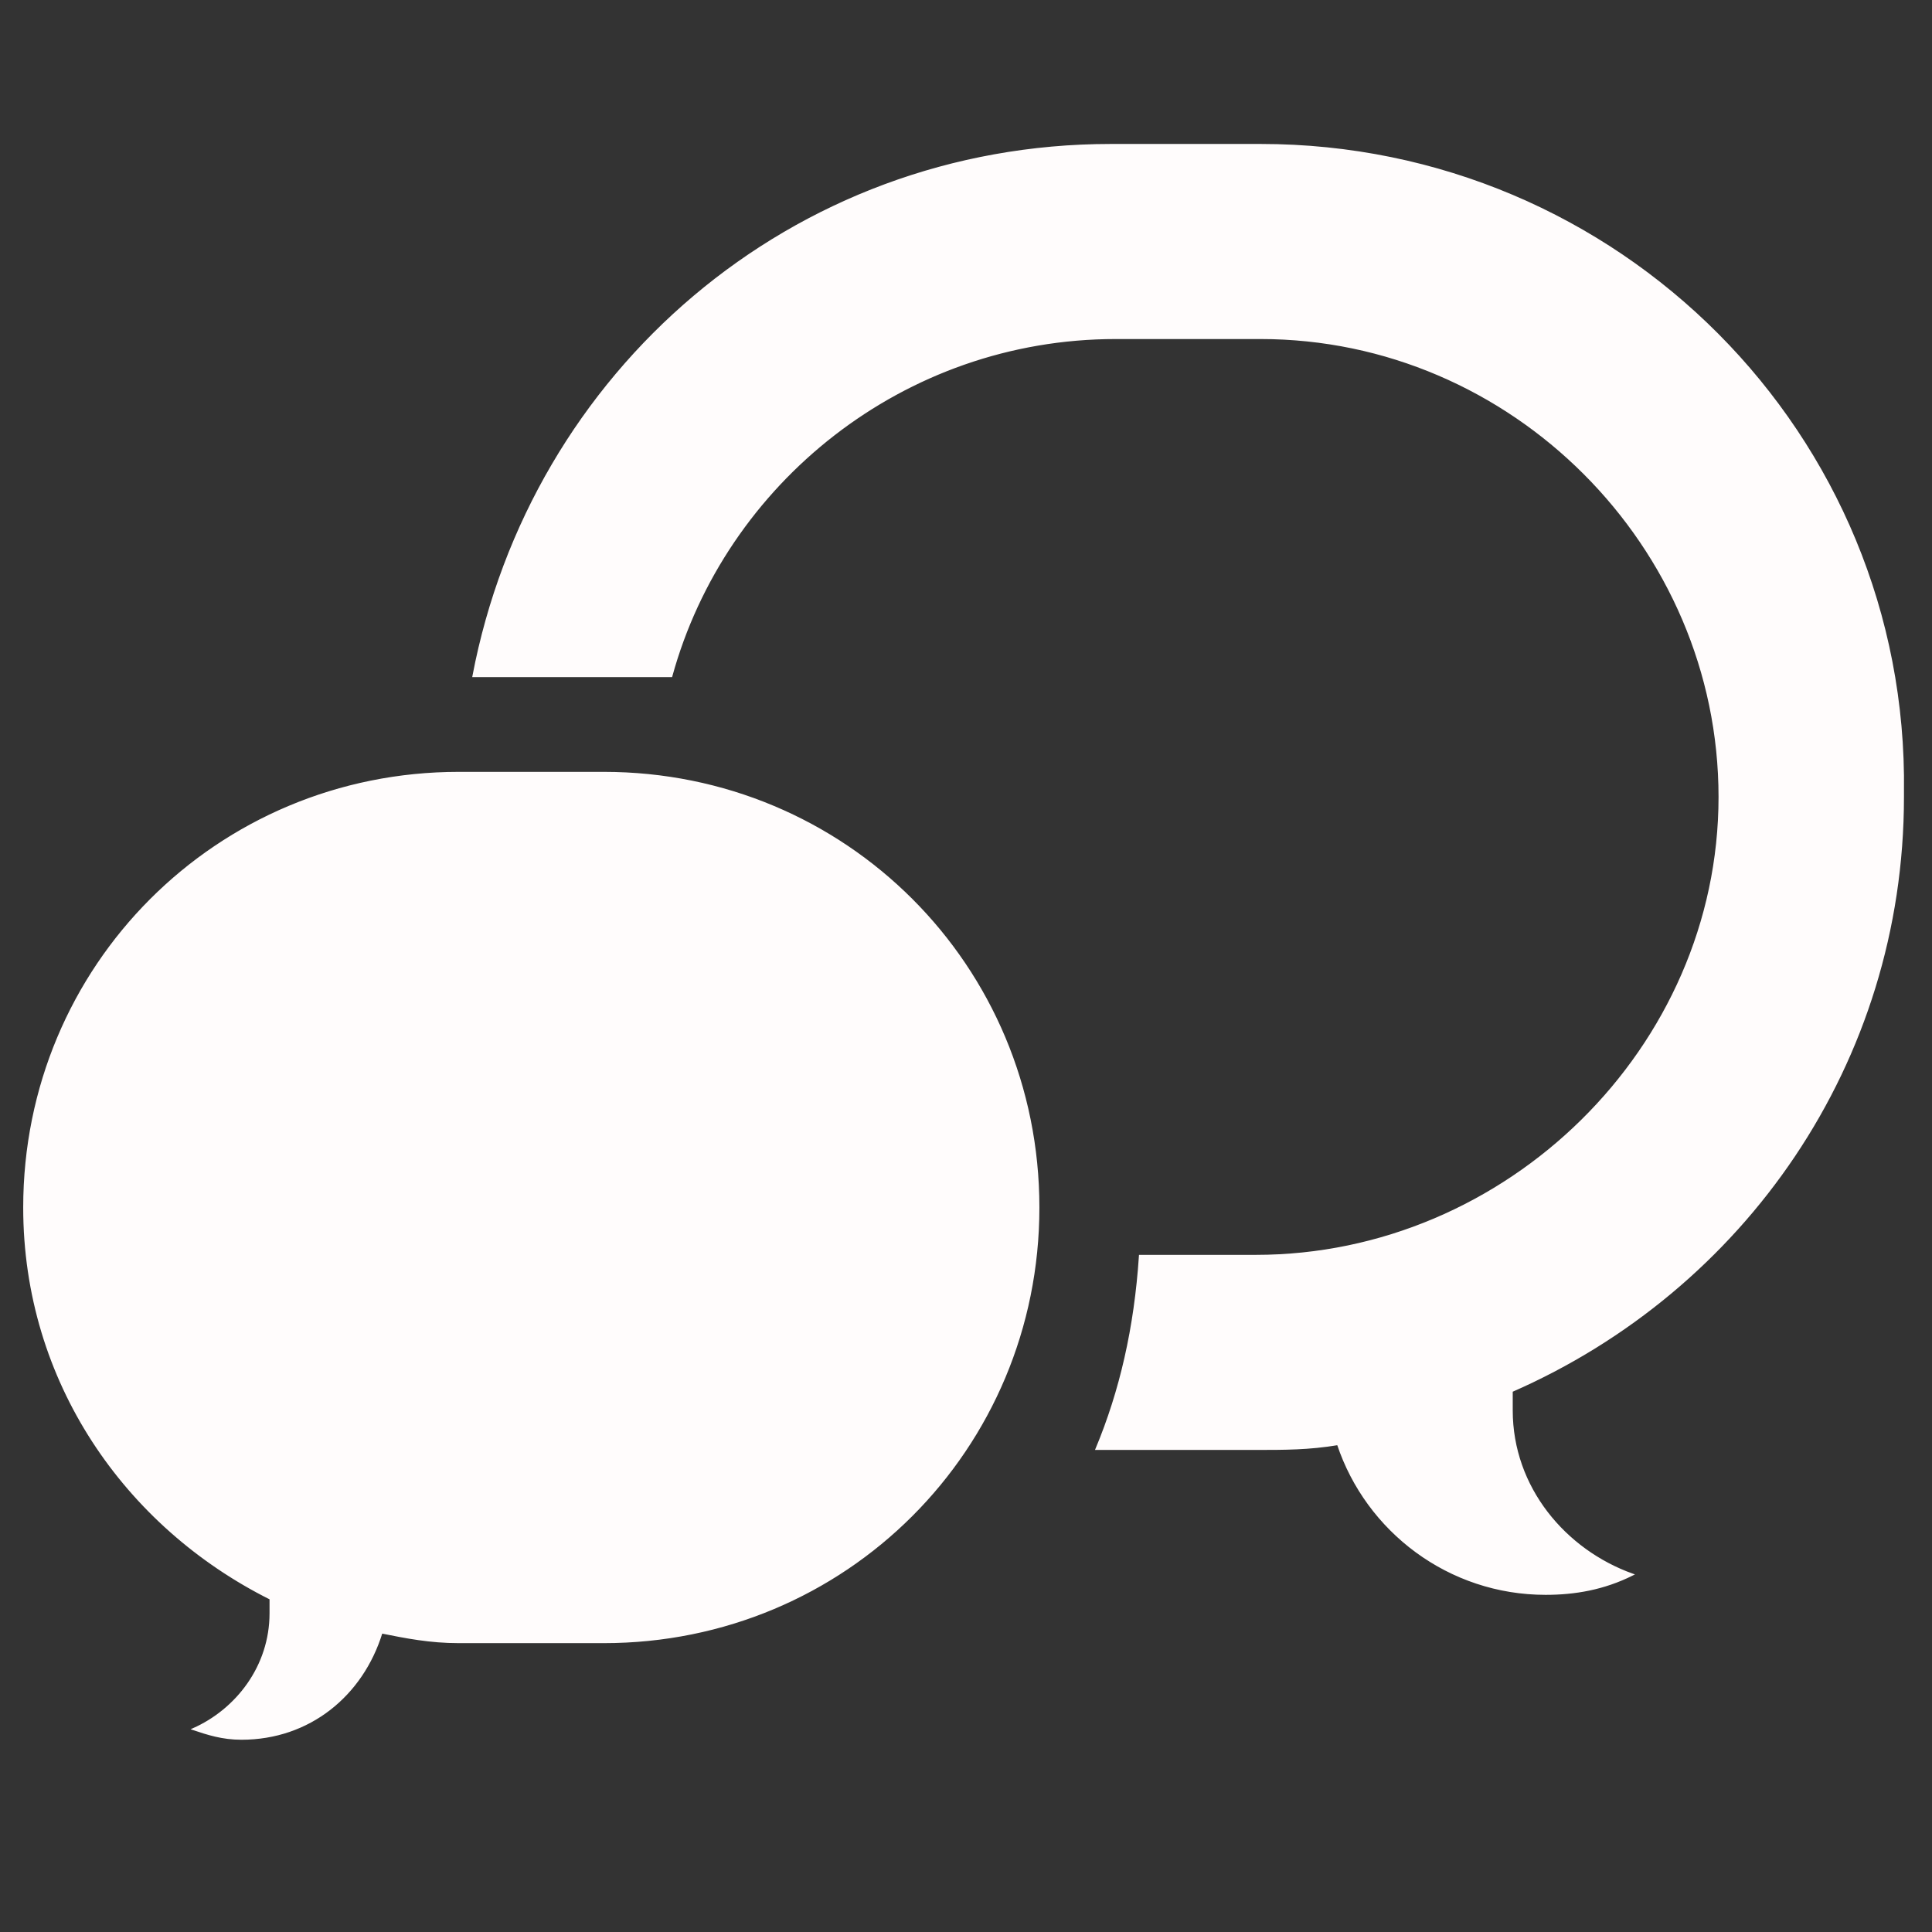 <?xml version="1.0" standalone="no"?><!DOCTYPE svg PUBLIC "-//W3C//DTD SVG 1.1//EN" "http://www.w3.org/Graphics/SVG/1.1/DTD/svg11.dtd"><svg t="1639789133722" class="icon" viewBox="0 0 1024 1024" version="1.1" xmlns="http://www.w3.org/2000/svg" fill="#FFFCFC" p-id="2050" xmlns:xlink="http://www.w3.org/1999/xlink" width="200" height="200"><rect x="0" y="0" width="1024" height="1024" fill="#333333" stroke="none"/><defs><style type="text/css"></style></defs><path d="M668.16 76.8l-79.36 0c-168.96 0-307.2 120.32-337.92 281.6l81.92 0c7.68 0 15.36 0 23.04 0 28.16-102.4 122.88-179.2 235.52-179.2l76.8 0c133.12 0 243.2 110.08 243.2 243.2S798.72 665.6 665.6 665.6l-61.44 0C601.6 704 593.92 737.28 581.12 768c2.56 0 5.12 0 5.12 0l79.36 0c15.36 0 28.16 0 43.52-2.56 15.36 46.08 58.88 79.36 110.08 79.36 15.36 0 30.72-2.56 46.08-10.24-35.814-12.8-64-46.08-64-87.014 0-2.586 0-5.12 0-10.24C924.16 683.52 1008.64 563.2 1008.64 422.4l0-2.56C1011.2 230.4 857.6 76.8 668.16 76.8zM320 409.6 243.2 409.6c-128 0-230.4 102.4-230.4 230.4 0 92.16 53.76 168.96 130.56 207.36 0 2.586 0 5.12 0 7.706 0 28.16-17.92 51.2-40.96 61.414C110.08 919.04 117.76 921.6 128 921.6c35.84 0 64-23.04 74.24-56.32C215.04 867.84 227.84 870.4 243.2 870.4l76.8 0c128 0 230.4-102.4 230.4-230.4S448 409.6 320 409.6z" stroke="#FFFCFC" p-id="2051"></path></svg>